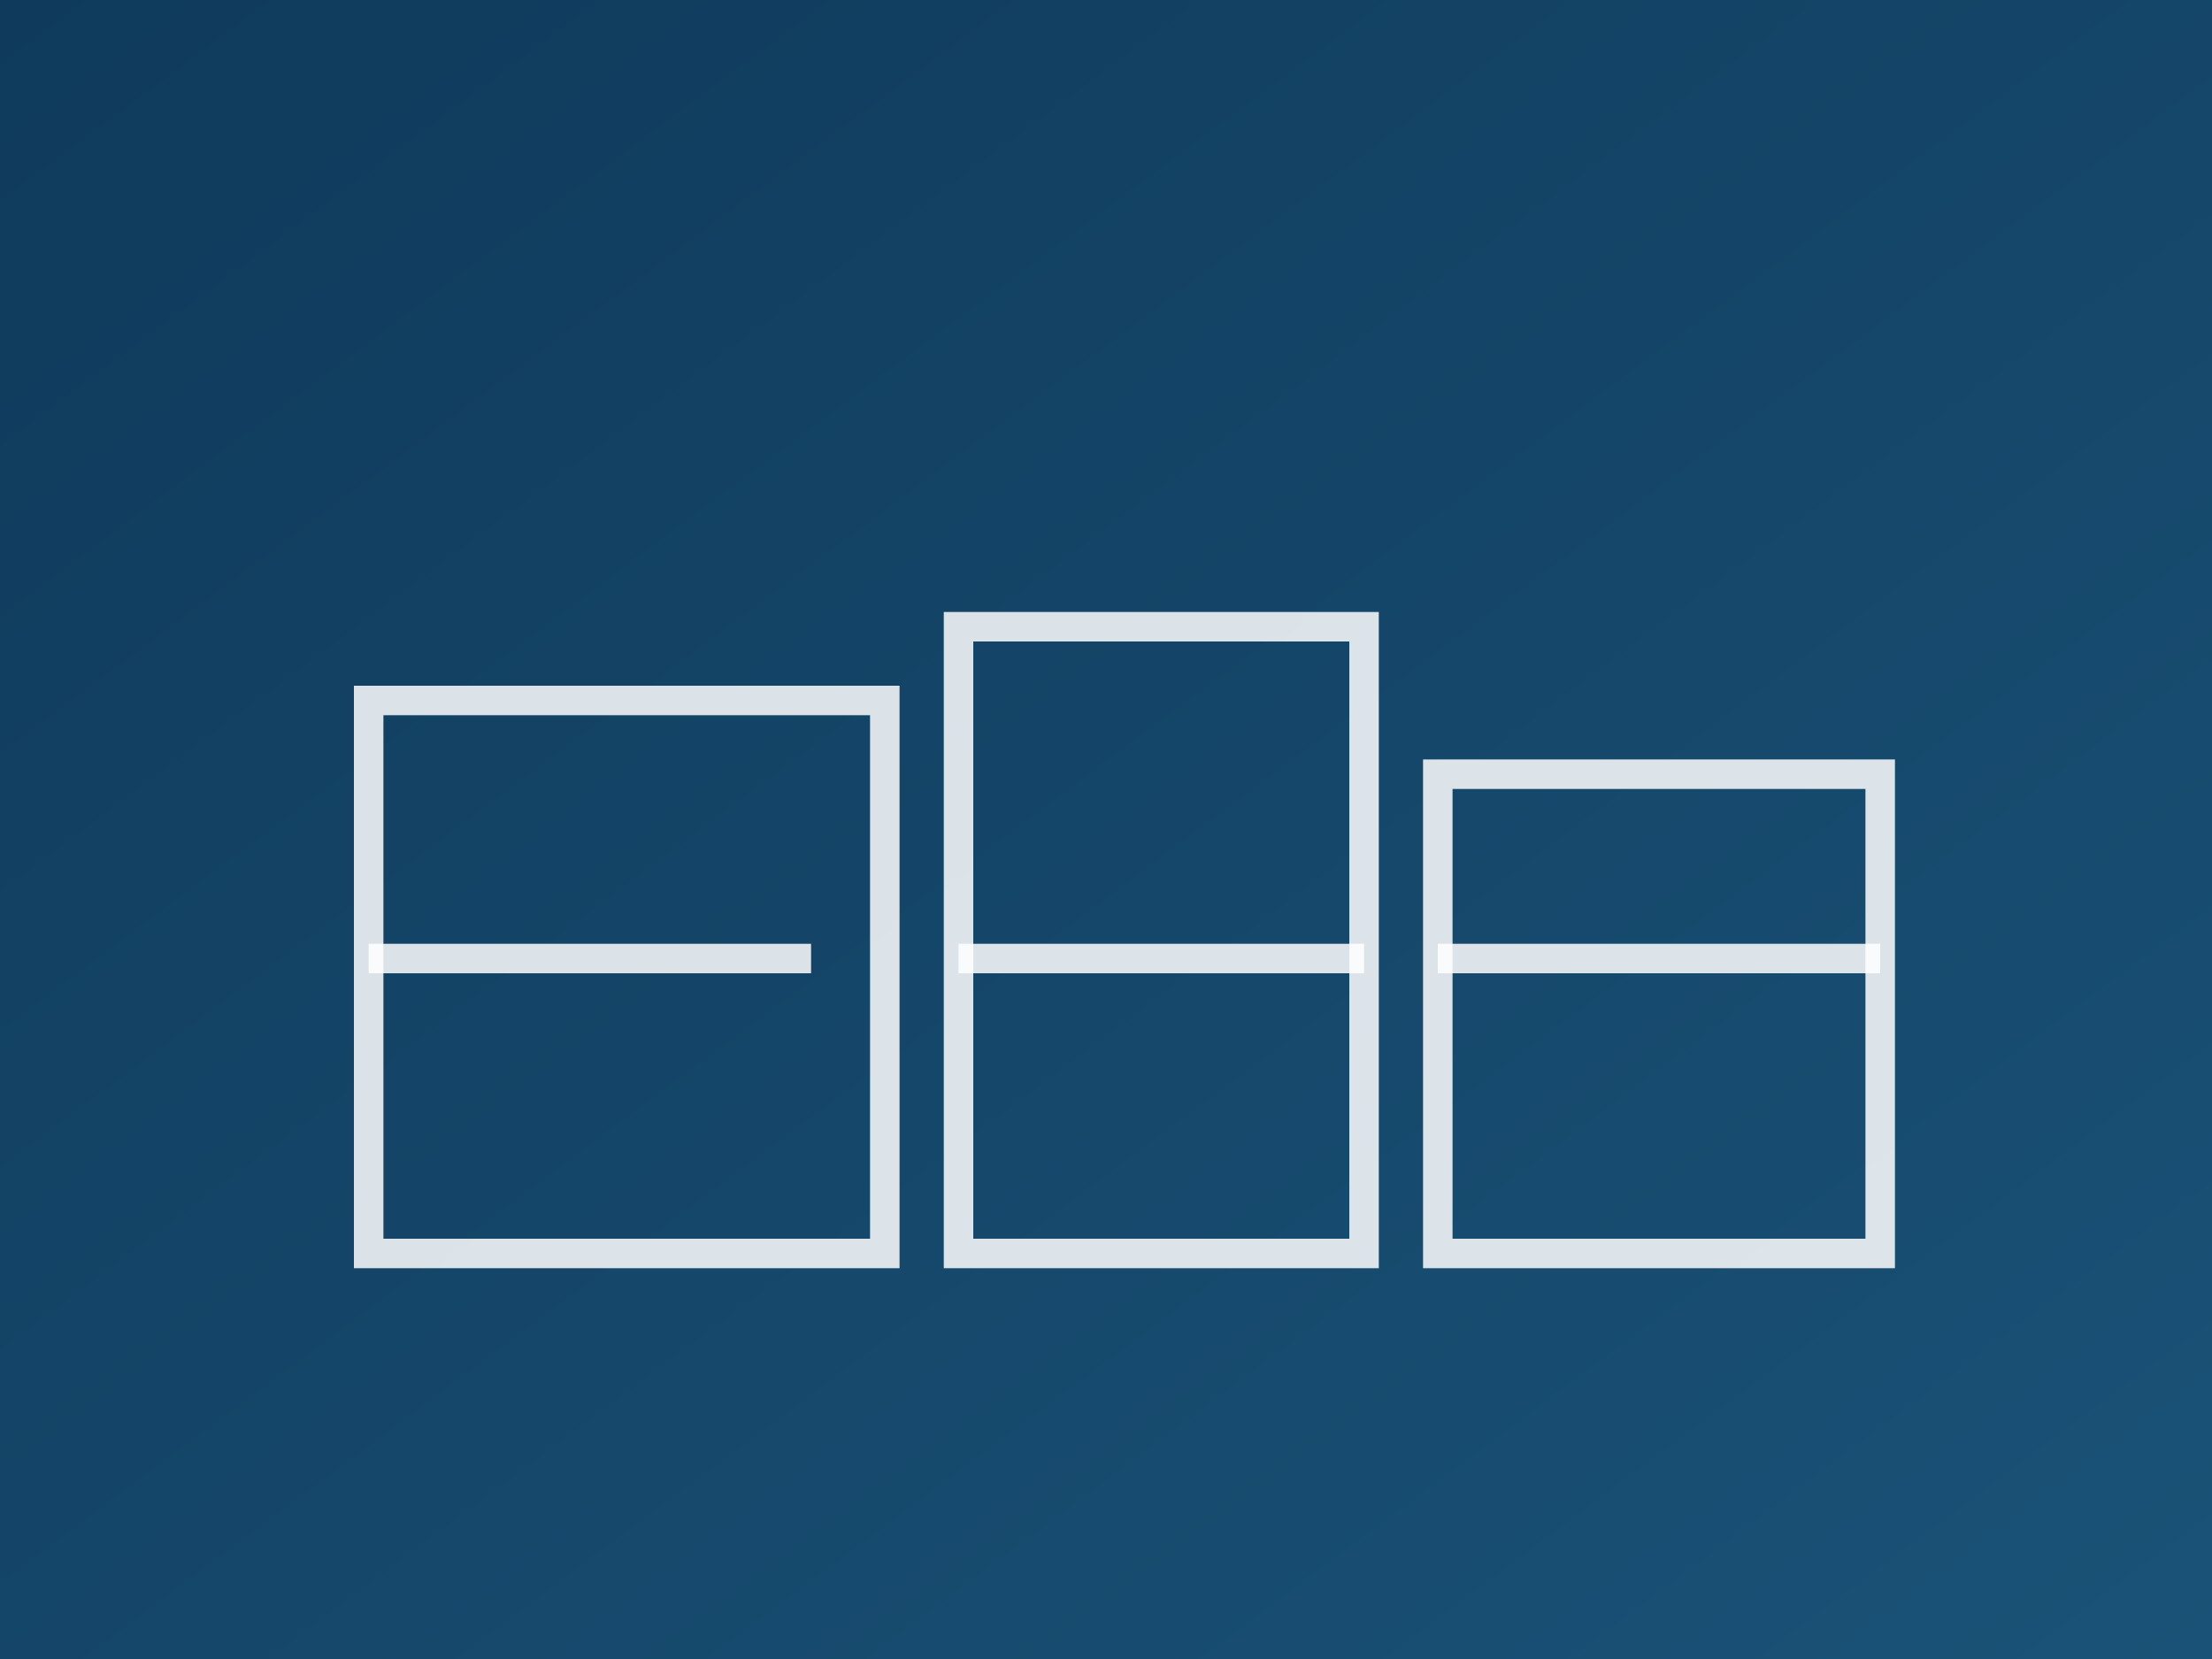 <svg xmlns="http://www.w3.org/2000/svg" viewBox="0 0 1200 900">
  <rect x="0" y="0" width="1200" height="900" fill="#808080" stroke="none"/>
  <defs>
    <linearGradient id="g" x1="0" y1="0" x2="1" y2="1">
      <stop stop-color="#0f3a5b"/>
      <stop offset="1" stop-color="#1a5277"/>
    </linearGradient>
  </defs>
  <rect width="1200" height="900" fill="url(#g)"/>
  <g stroke="#ffffff" stroke-opacity=".85" stroke-width="16" fill="none">
    <rect x="200" y="380" width="280" height="300"/>
    <rect x="520" y="340" width="220" height="340"/>
    <rect x="780" y="420" width="240" height="260"/>
    <path d="M200 520 H440 M520 520 H740 M780 520 H1020"/>
  </g>
</svg>


